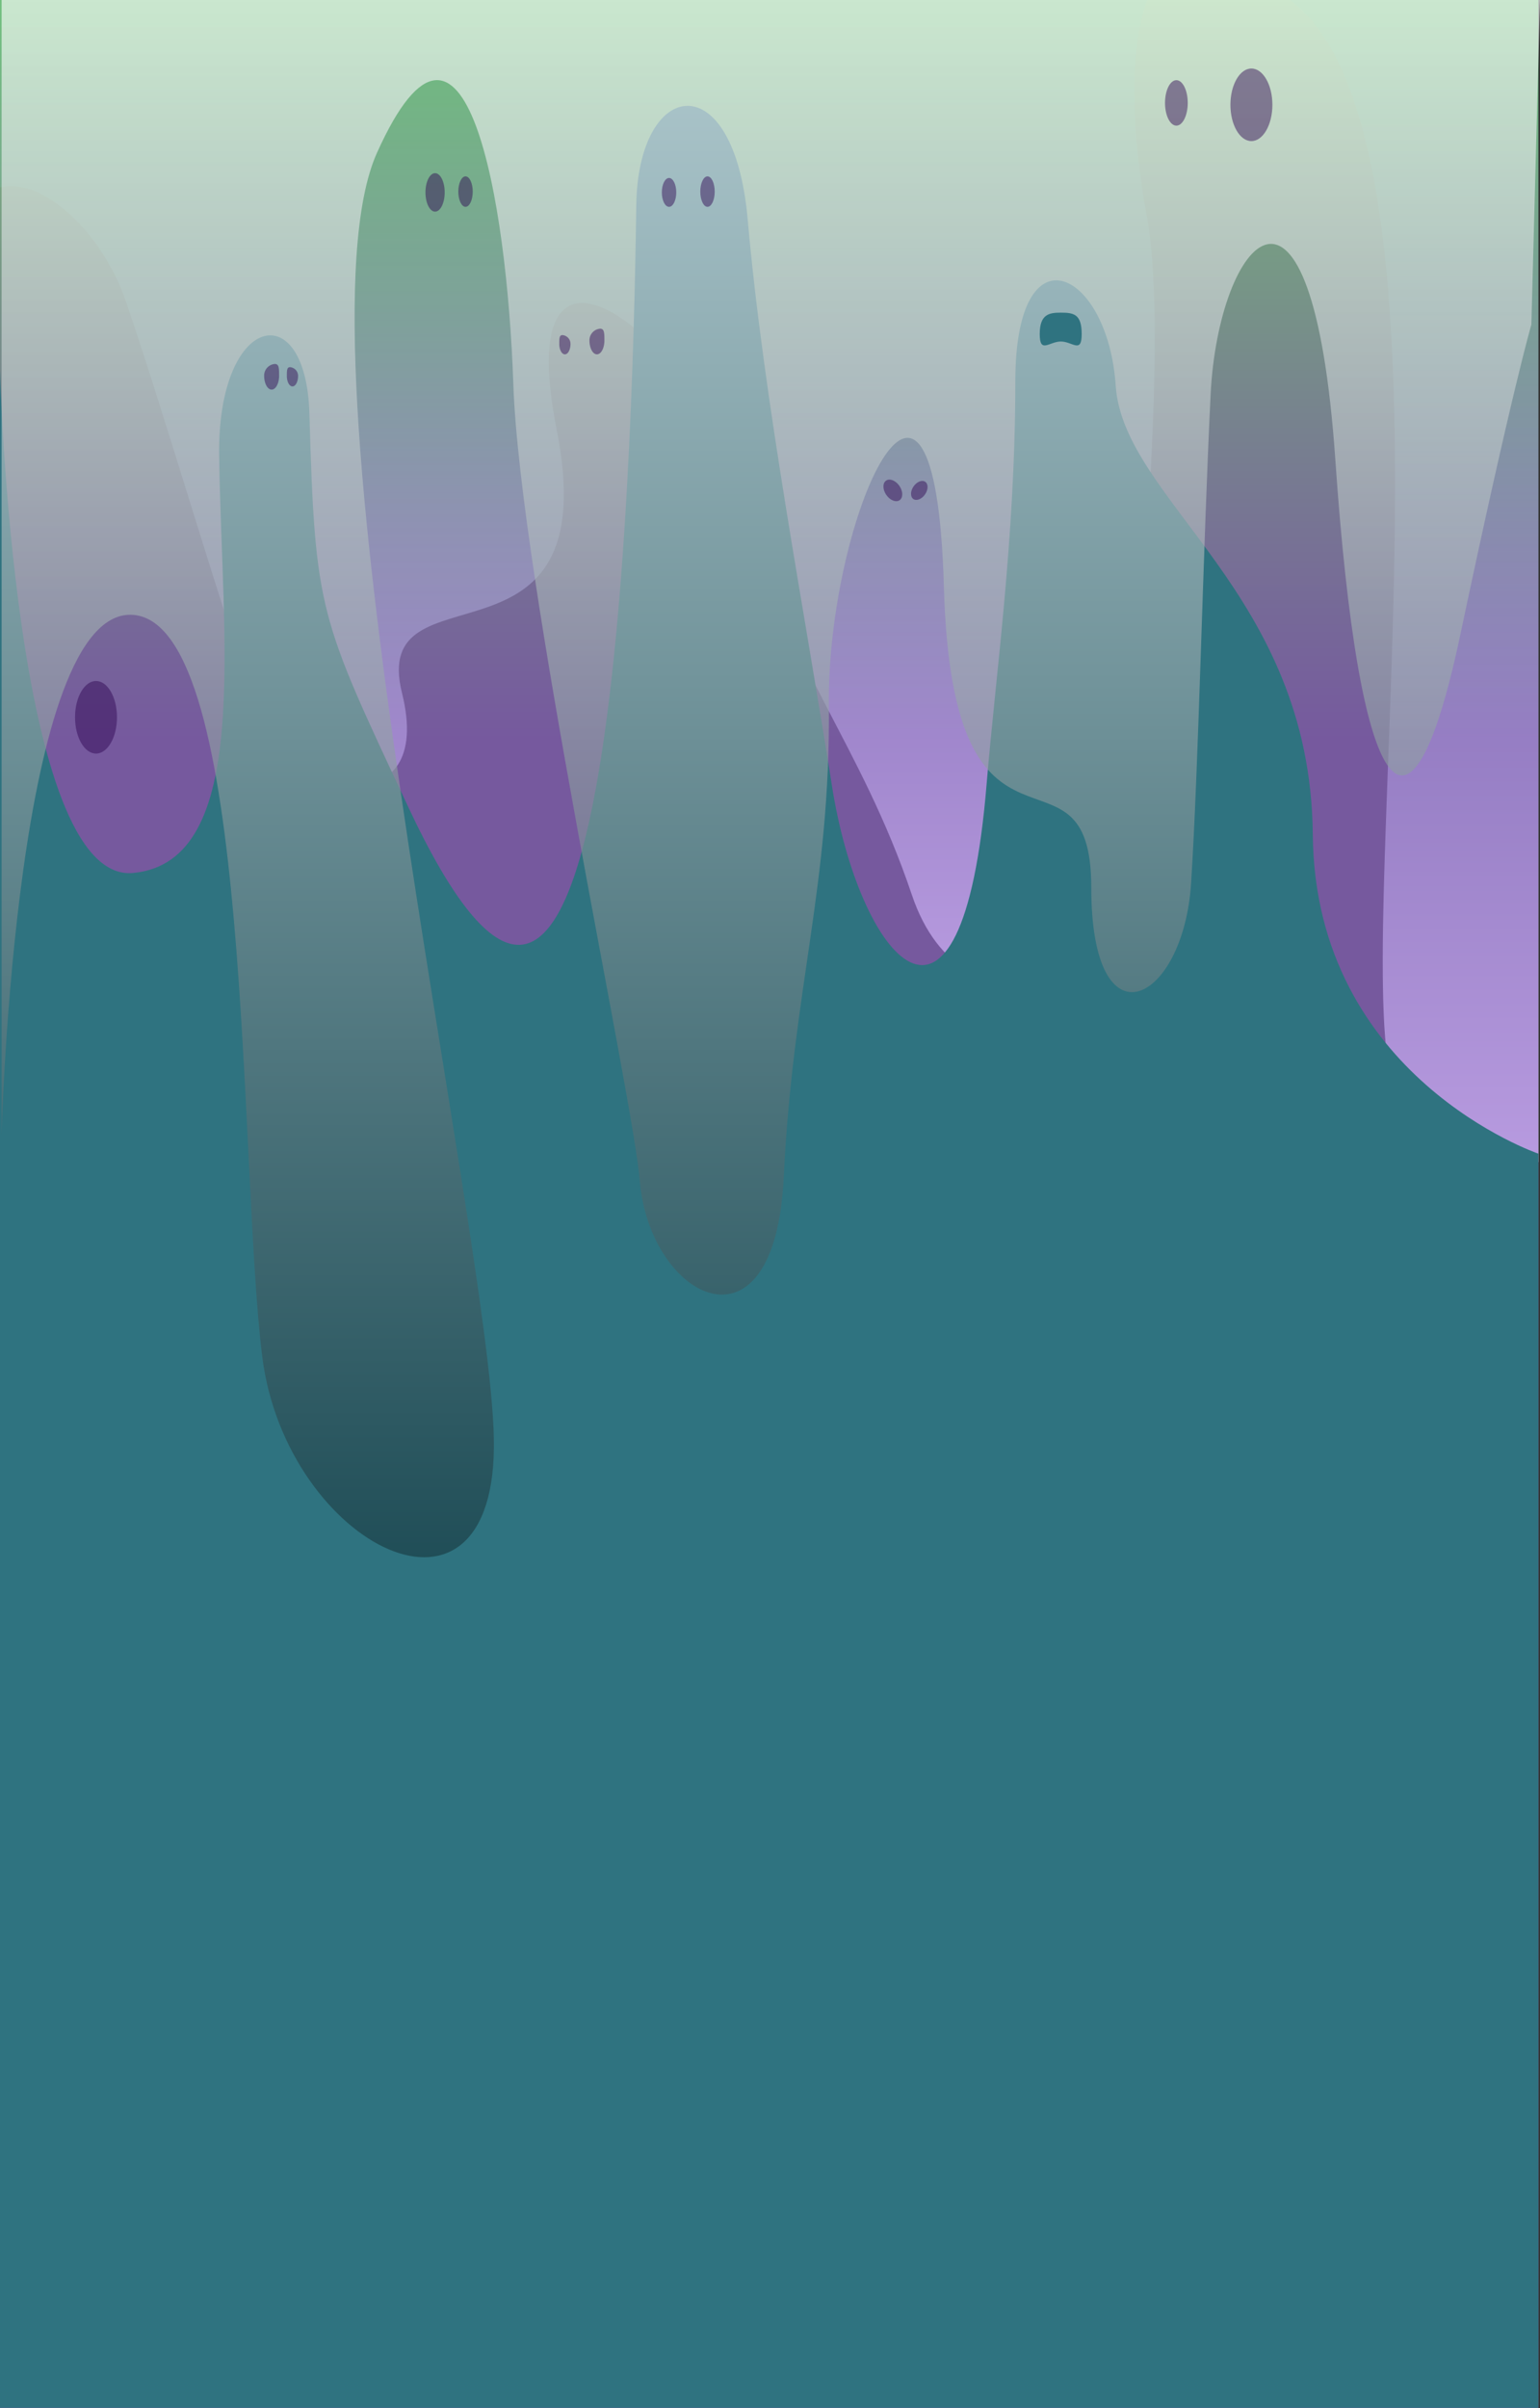 <svg xmlns="http://www.w3.org/2000/svg" xmlns:xlink="http://www.w3.org/1999/xlink"  viewBox="0 0 961 1502" id="spookyB" class="[ svg-el spooky ]" aria-hidden="true"><rect x="0" y="0" width="961" height="1502" fill="#333333" stroke="none"/>>
  <defs>
    <style>
      .a {
        fill: url(#a);
      }

      .b {
        fill: url(#b);
      }

      .c {
        opacity: 0.68;
        fill: url(#c);
      }

      .d {
        fill: #2f7380;
      }

      .e {
        opacity: 0.63;
        fill: url(#d);
      }

      .f {
        fill: #2b004e;
        opacity: 0.45;
      }
    </style>
    <linearGradient id="a" x1="360.298" y1="614.097" x2="360.298" gradientUnits="userSpaceOnUse">
      <stop offset="0" stop-color="#fff"/>
      <stop offset="0.108" stop-color="#dee3e4"/>
      <stop offset="0.352" stop-color="#98a7aa"/>
      <stop offset="0.572" stop-color="#61787c"/>
      <stop offset="0.76" stop-color="#39565c"/>
      <stop offset="0.909" stop-color="#214147"/>
      <stop offset="1" stop-color="#183940"/>
    </linearGradient>
    <linearGradient id="b" x1="882.569" y1="727.004" x2="882.569" y2="0" xlink:href="#a"/>
    <linearGradient id="c" x1="480" y1="1502" x2="480" gradientUnits="userSpaceOnUse">
      <stop offset="0.692" stop-color="#966bd1"/>
      <stop offset="0.78" stop-color="#9792c2"/>
      <stop offset="0.977" stop-color="#99f39d"/>
      <stop offset="1" stop-color="#9f9"/>
    </linearGradient>
    <linearGradient id="d" x1="481" y1="971.246" x2="481" gradientUnits="userSpaceOnUse">
      <stop offset="0" stop-color="#183940"/>
      <stop offset="1" stop-color="#fff"/>
    </linearGradient>
  </defs>
  <g>
    <g>
      <path class="a" d="M0,0V116.843c26.745-6.615,64,28.235,78.8,71.749,26.775,78.727,58.005,188.268,80.279,248.93s112.543,78.068,91.79-5.23,128.314-4.028,96.5-164.364c-31.58-159.154,97.967-44.2,120.286,52.143,21.427,92.494,69.283,142.665,101.389,238.093s138.393,52.48,132.169-8.432c-4.456-43.608,32.778-317.166,14.118-416.85C706.649,86.526,703.942,32.246,715.885,0Z"/>
      <path class="b" d="M810.524,4.661c105.76,93.957,34.758,560.934,56.954,666.021,10.26,48.579,50.6,62.289,92.522,54.107V0H805.139Q807.789,2.237,810.524,4.661Z"/>
    </g>
    <rect class="c" width="960" height="1502"/>
    <path class="d" d="M960,719.533S820.562,672,819.218,520.509c-1.341-151.061-118.189-207.946-123.007-280.1s-62.635-100.543-62.635-2.366S621.144,422.43,615.705,488.671c-15.405,187.62-79.7,109.027-96.558,1.387S476.513,249.584,466.565,136.7c-8.593-97.517-68.423-88.054-69.511-8.8-1.109,80.748-5.386,265.674-27.264,374.277-22.776,113.062-59.833,118.976-115.24.69s-57.865-121.259-61.478-245.011c-2.175-74.52-57.4-61.675-56.313,25.857,1.425,114.614,21.033,253.661-53.647,260.758S0,231.011,0,231.011V1501.723H960Z"/>
    <path class="e" d="M955.61,202.475s-11.977,40.372-44.317,193.3S847.7,495.367,833.331,287.387s-73.063-138.246-77.855-41.6-7.425,230.557-12.216,305.185-62.283,103.99-62.283,2.447-86.519,7.346-91.96-187.339c-5.4-193.249-72.912-43.549-71.785,73.733,1.082,112.6-22.573,177.112-28.147,294.231S405.242,809.9,399.253,736.5c-4.287-52.553-74.8-376.042-78.928-496.975-3.921-114.751-29.967-266.6-85.063-144.256s70.244,673.848,72.911,801.574c2.814,134.8-129.552,67.222-144.473-50.353-14.852-117.038-5.794-455.6-80.055-462.945S1,707.744,1,707.744V0H961Z"/>
    <ellipse class="f" cx="417.5" cy="120" rx="4.5" ry="9"/>
    <ellipse class="f" cx="441.5" cy="119.5" rx="4.5" ry="9.5"/>
    <ellipse class="f" cx="271.5" cy="120" rx="6" ry="12"/>
    <ellipse class="f" cx="290.5" cy="119.5" rx="4.5" ry="9.5"/>
    <path class="f" d="M174.167,234.333c0,4.787-2.09,8.667-4.667,8.667s-4.667-3.88-4.667-8.667A7.26,7.26,0,0,1,171.5,227C174.077,227,174.167,229.547,174.167,234.333Z"/>
    <path class="f" d="M179,234.5c0,3.59,1.567,6.5,3.5,6.5s3.5-2.91,3.5-6.5a5.445,5.445,0,0,0-5-5.5C179.067,229,179,230.91,179,234.5Z"/>
    <path class="f" d="M377.167,212.333c0,4.787-2.09,8.667-4.667,8.667s-4.667-3.88-4.667-8.667A7.26,7.26,0,0,1,374.5,205C377.077,205,377.167,207.547,377.167,212.333Z"/>
    <path class="f" d="M349,214.5c0,3.59,1.567,6.5,3.5,6.5s3.5-2.91,3.5-6.5a5.445,5.445,0,0,0-5-5.5C349.067,209,349,210.91,349,214.5Z"/>
    <ellipse class="f" cx="734.091" cy="64.182" rx="7.091" ry="14.182"/>
    <ellipse class="f" cx="780.909" cy="65.364" rx="13.091" ry="22.636"/>
    <ellipse class="f" cx="59.909" cy="447.364" rx="13.091" ry="22.636"/>
    <ellipse class="f" cx="557.157" cy="305.864" rx="4.965" ry="7.426" transform="translate(-75.078 371.099) rotate(-34.657)"/>
    <ellipse class="f" cx="573.661" cy="305.864" rx="6.529" ry="4.364" transform="translate(-4.151 603.812) rotate(-55.343)"/>
    <path class="d" d="M675,208.364c0,12.5-5.77,4.636-13,4.636s-13.182,7.865-13.182-4.636S654.77,195,662,195C670,195,675,195.862,675,208.364Z"/>
  </g>
</svg>
